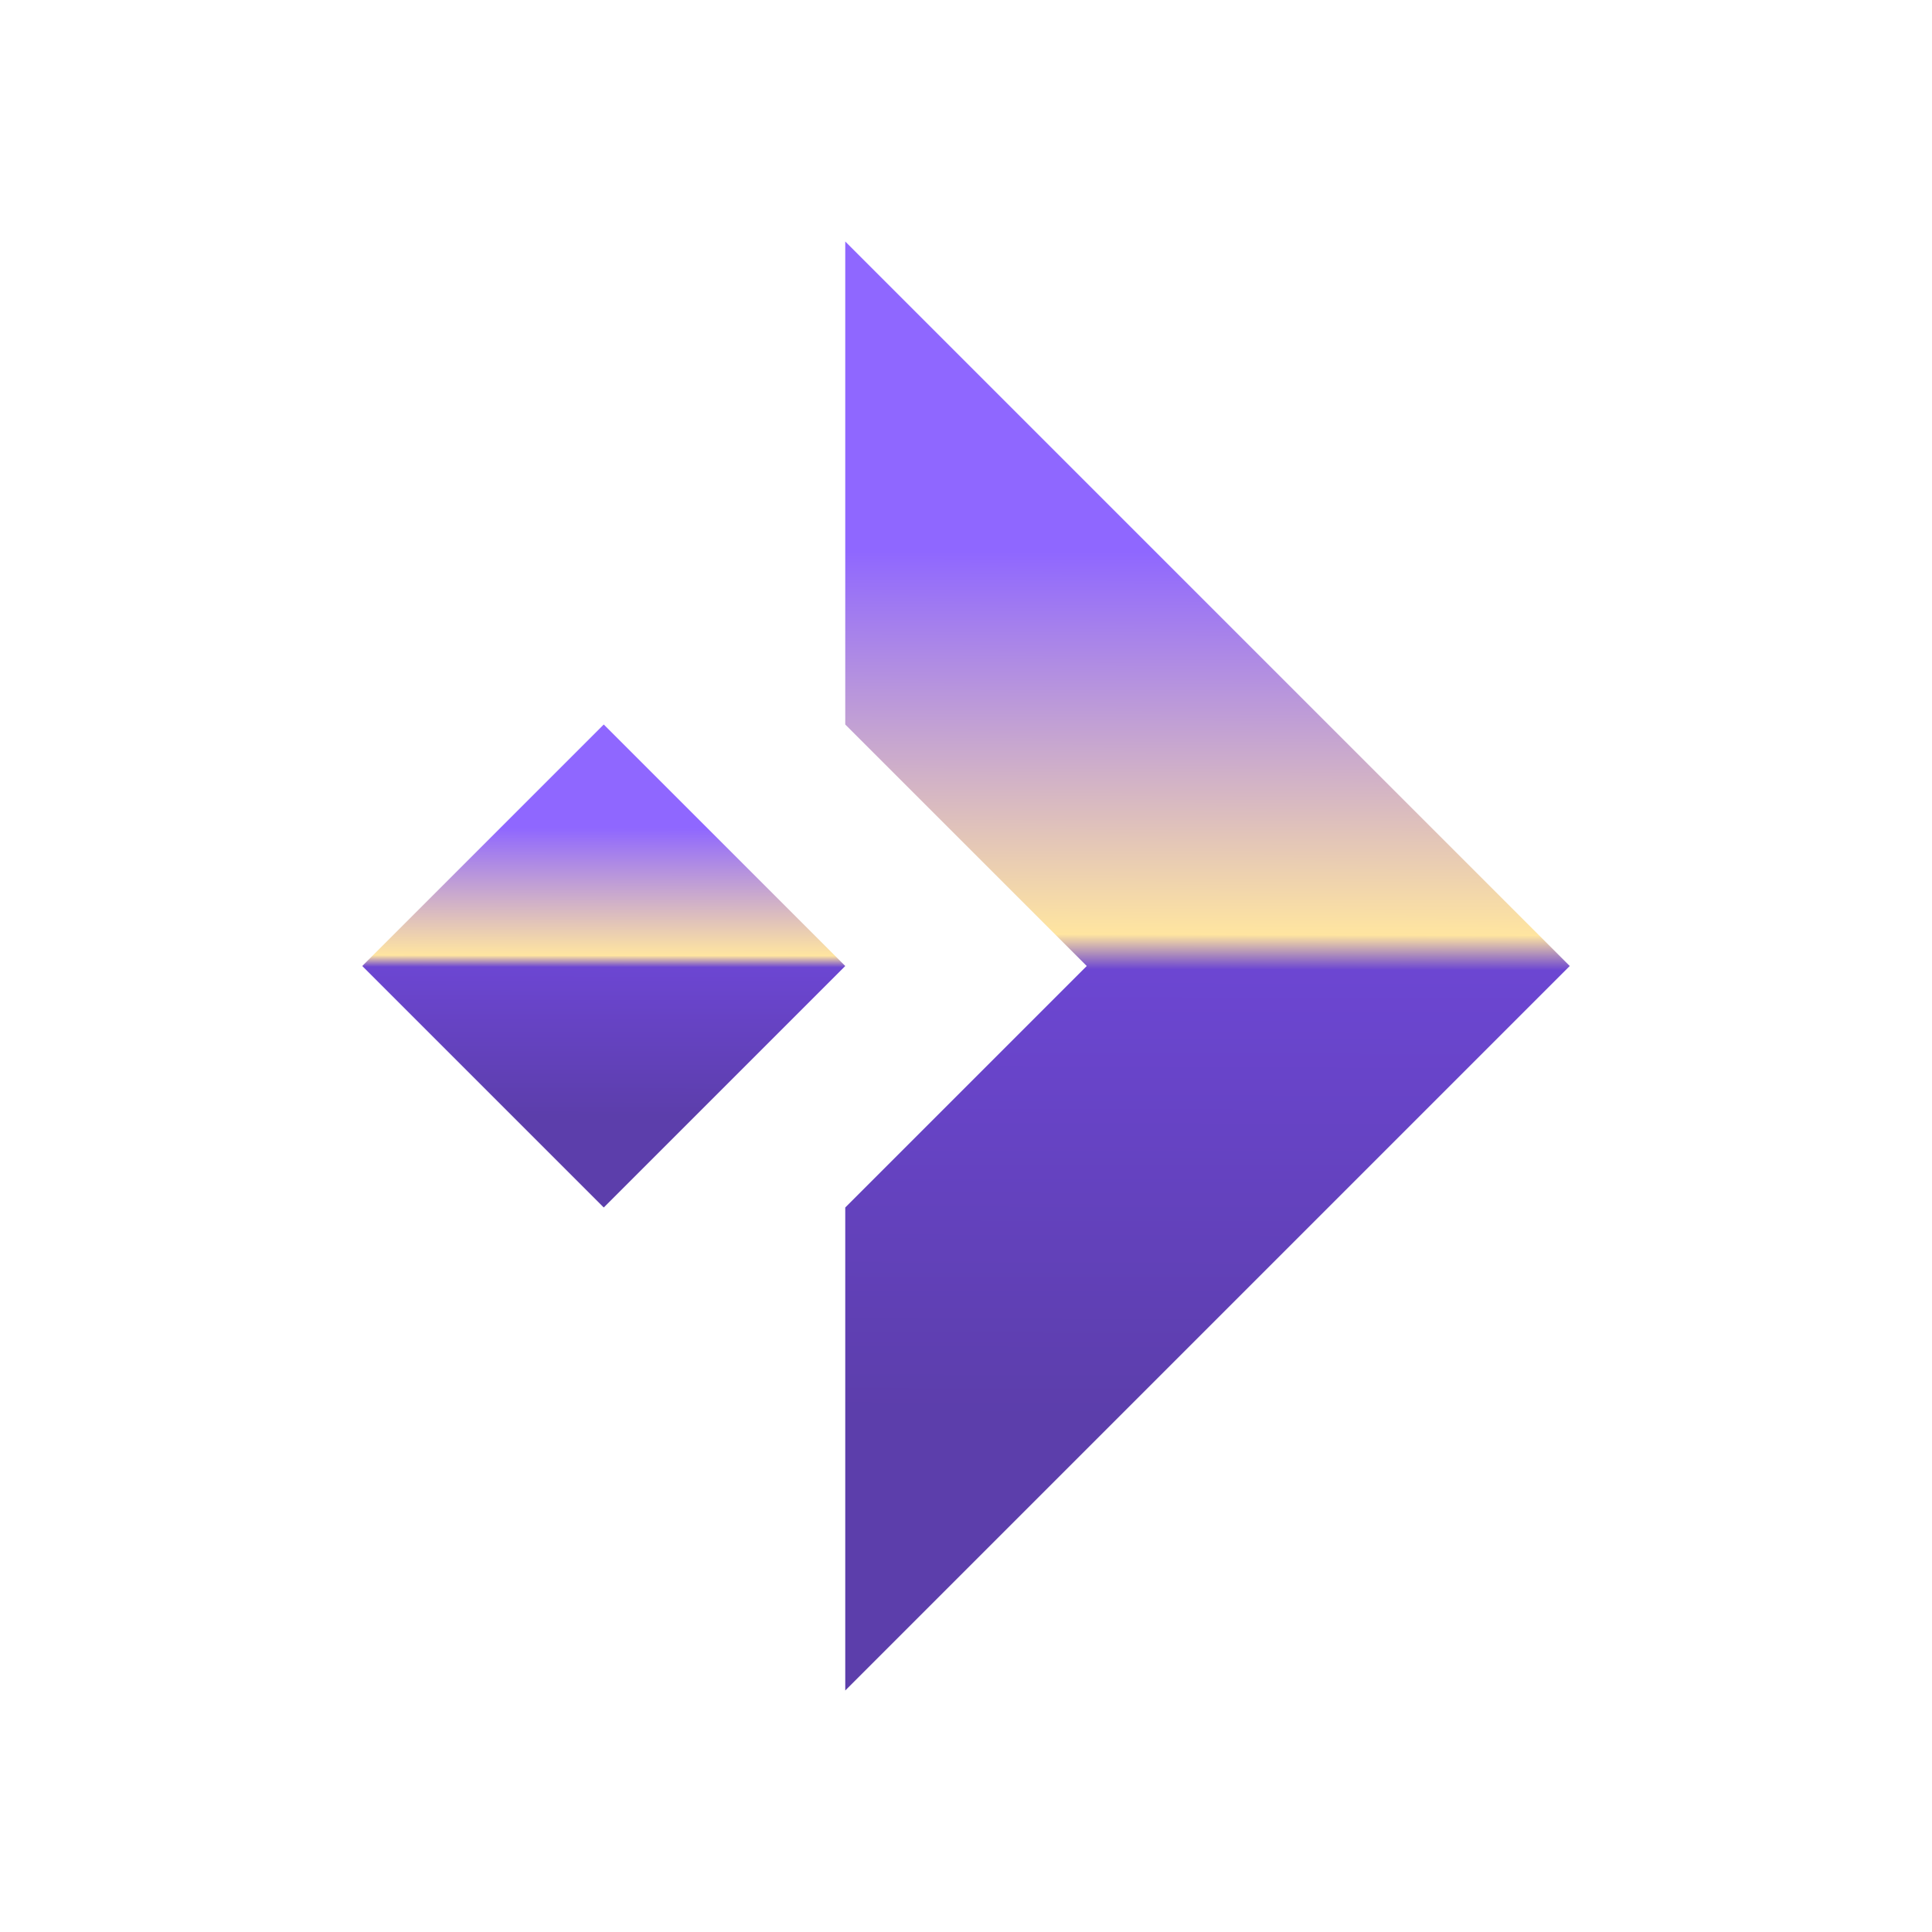 <svg width="32" height="32" viewBox="0 0 32 32" fill="none" xmlns="http://www.w3.org/2000/svg">
<path d="M14 28L26 16L14 4L14 12L18 16L14 20L14 28Z" fill="url(#paint0_linear)"/>
<path d="M10 20L14 16L10 12L6 16L10 20Z" fill="url(#paint1_linear)"/>
<defs>
<linearGradient id="paint0_linear" x1="16.5" y1="4" x2="16.441" y2="27.999" gradientUnits="userSpaceOnUse">
<stop offset="0.214" stop-color="#8F67FF"/>
<stop offset="0.478" stop-color="#FFE5A0"/>
<stop offset="0.502" stop-color="#6C46D2"/>
<stop offset="0.811" stop-color="#5C3EAB"/>
</linearGradient>
<linearGradient id="paint1_linear" x1="7.667" y1="12" x2="7.657" y2="20" gradientUnits="userSpaceOnUse">
<stop offset="0.214" stop-color="#8F67FF"/>
<stop offset="0.478" stop-color="#FFE5A0"/>
<stop offset="0.502" stop-color="#6C46D2"/>
<stop offset="0.811" stop-color="#5C3EAB"/>
</linearGradient>
</defs>
</svg>
